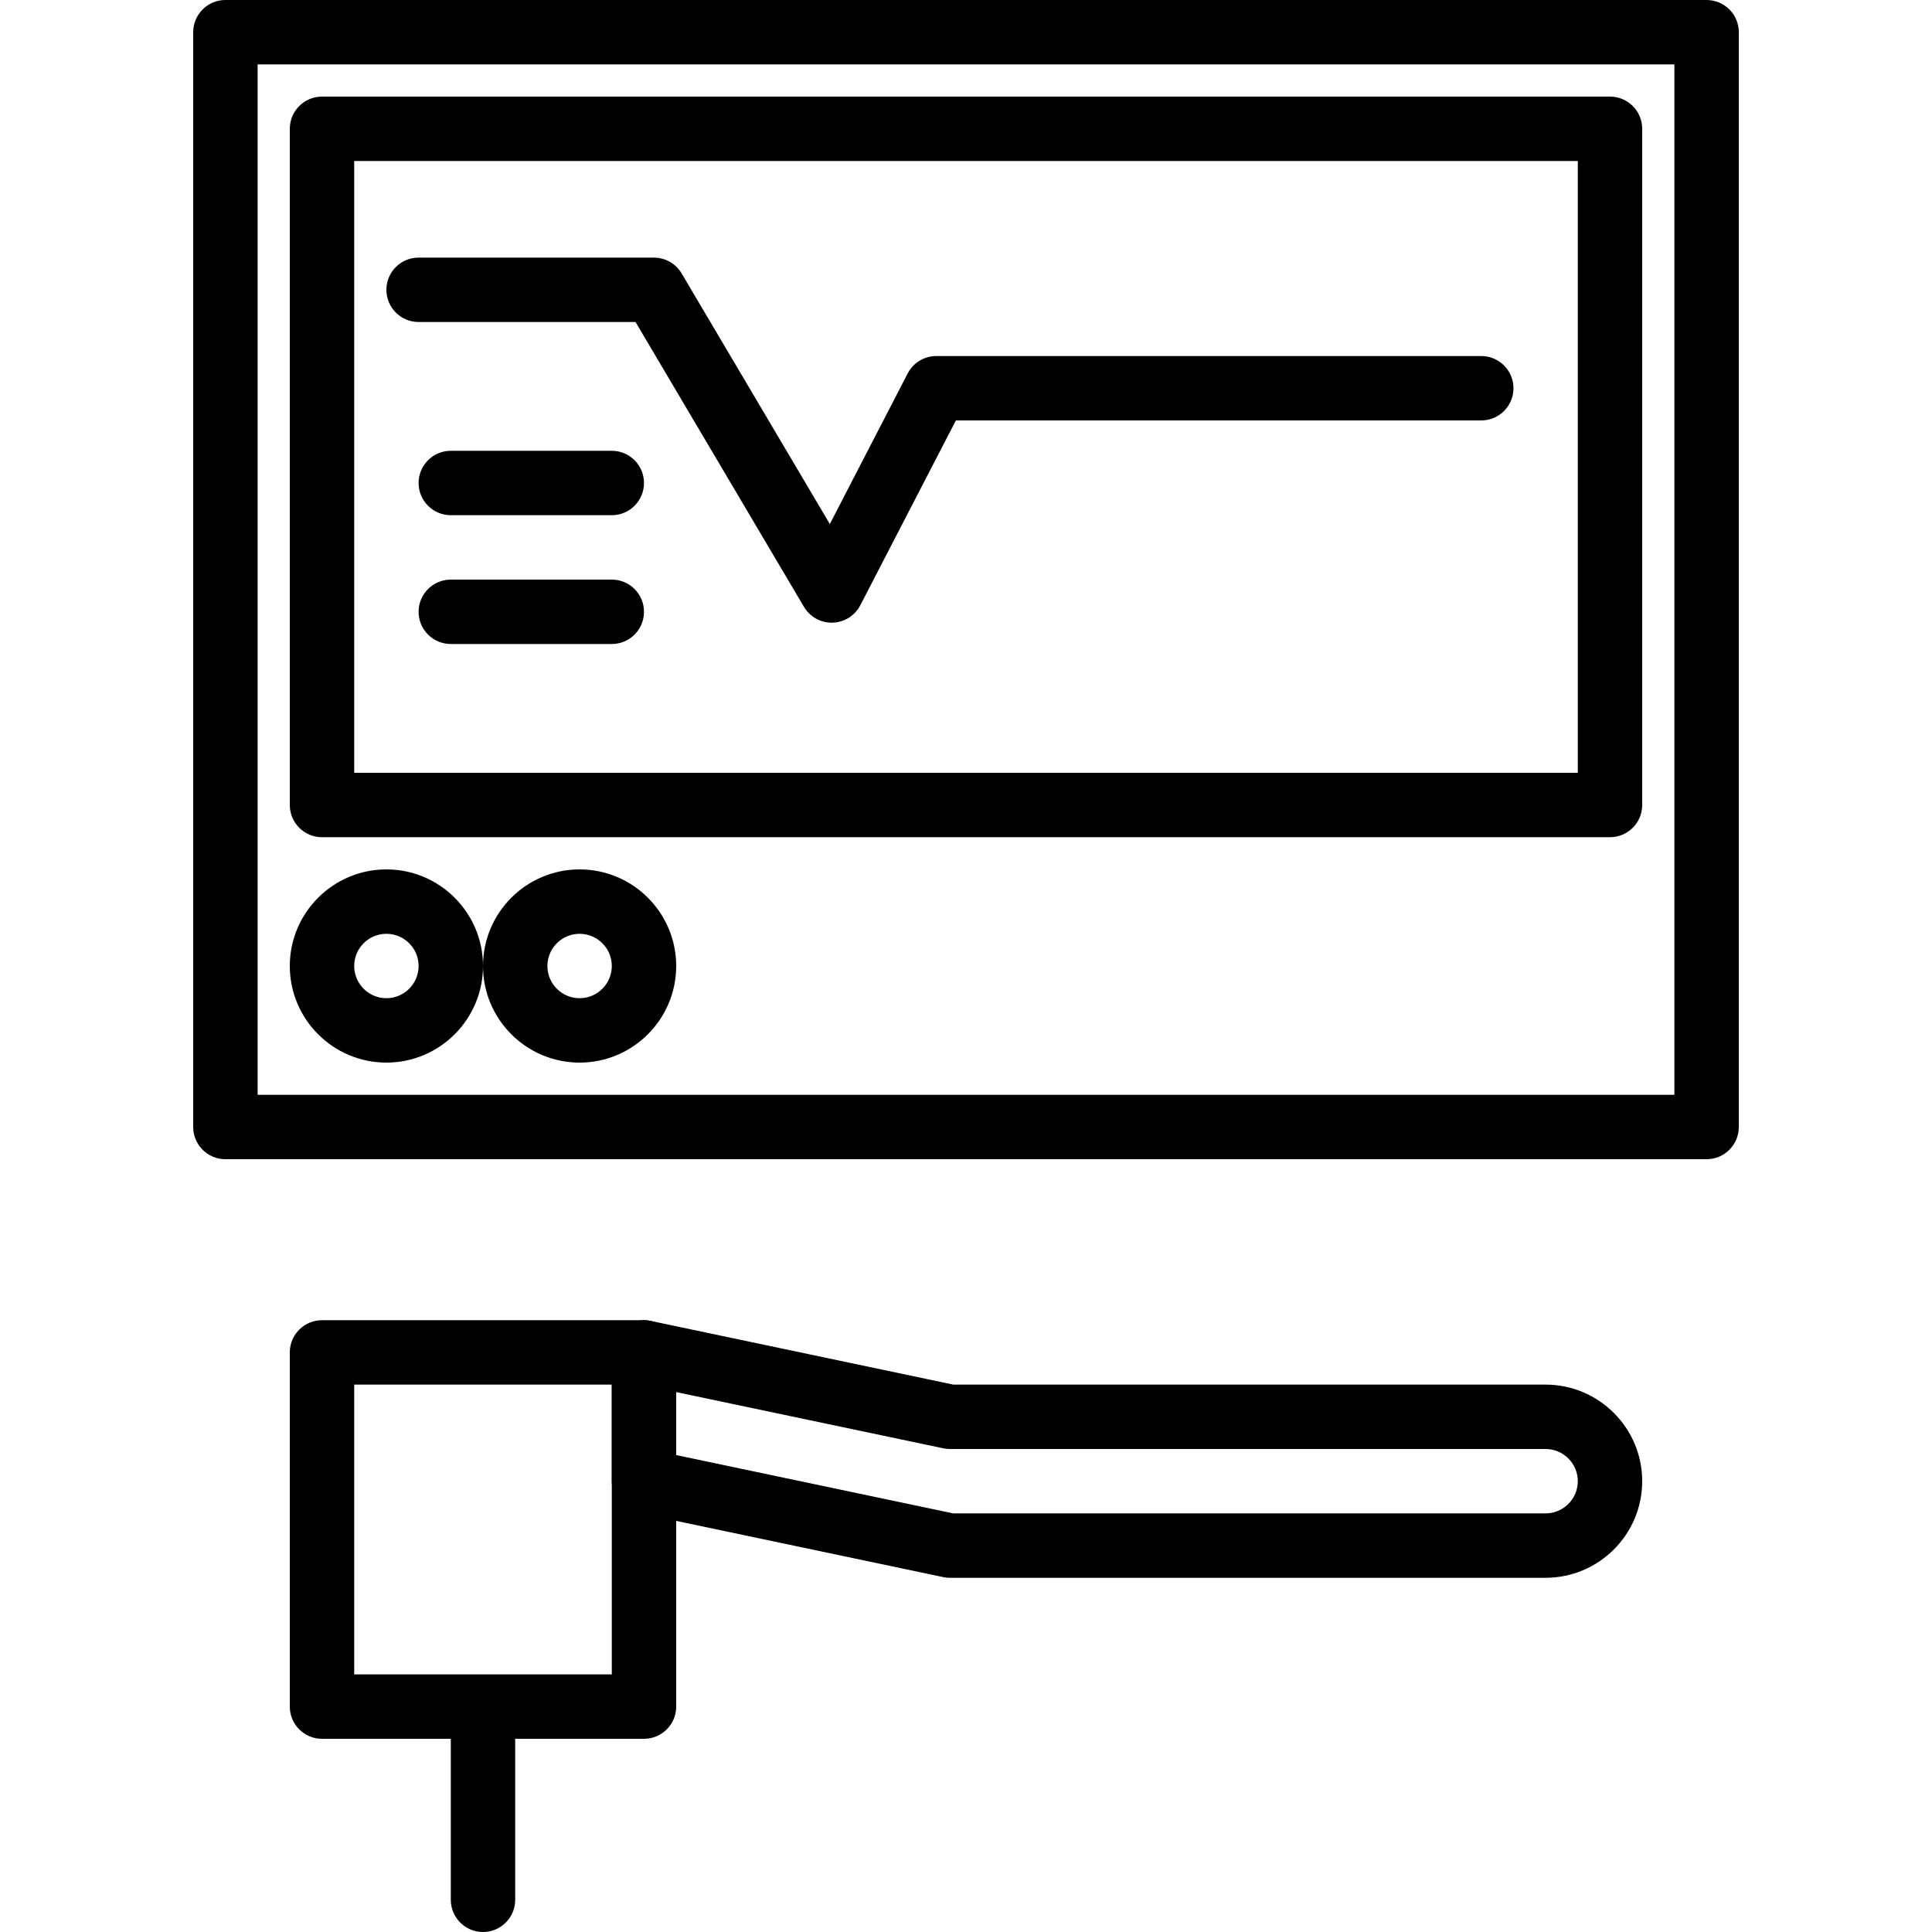 <?xml version="1.0" encoding="iso-8859-1"?>
<!-- Generator: Adobe Illustrator 19.0.0, SVG Export Plug-In . SVG Version: 6.00 Build 0)  -->
<svg version="1.1" id="Capa_1" xmlns="http://www.w3.org/2000/svg" xmlns:xlink="http://www.w3.org/1999/xlink" x="0px" y="0px"
	 viewBox="0 0 409.6 409.6" style="enable-background:new 0 0 409.6 409.6;" xml:space="preserve">
<g>
	<g>
		<path d="M361.813,0H47.787c-3.768,0-6.827,3.058-6.827,6.827v232.107c0,3.768,3.058,6.827,6.827,6.827h314.027
			c3.768,0,6.827-3.058,6.827-6.827V6.827C368.64,3.058,365.582,0,361.813,0z M354.987,232.107H54.613V13.653h300.373V232.107z"/>
	</g>
</g>
<g>
	<g>
		<path d="M341.333,20.48H68.267c-3.768,0-6.827,3.058-6.827,6.827v143.36c0,3.768,3.058,6.827,6.827,6.827h273.067
			c3.768,0,6.827-3.058,6.827-6.827V27.307C348.16,23.538,345.102,20.48,341.333,20.48z M334.507,163.84H75.093V34.133h259.413
			V163.84z"/>
	</g>
</g>
<g>
	<g>
		<path d="M81.92,184.32c-11.295,0-20.48,9.185-20.48,20.48c0,11.295,9.185,20.48,20.48,20.48c11.295,0,20.48-9.185,20.48-20.48
			C102.4,193.505,93.215,184.32,81.92,184.32z M81.92,211.627c-3.765,0-6.827-3.062-6.827-6.827s3.062-6.827,6.827-6.827
			s6.827,3.062,6.827,6.827S85.685,211.627,81.92,211.627z"/>
	</g>
</g>
<g>
	<g>
		<path d="M122.88,184.32c-11.295,0-20.48,9.185-20.48,20.48c0,11.295,9.185,20.48,20.48,20.48c11.295,0,20.48-9.185,20.48-20.48
			C143.36,193.505,134.175,184.32,122.88,184.32z M122.88,211.627c-3.765,0-6.827-3.062-6.827-6.827s3.062-6.827,6.827-6.827
			s6.827,3.062,6.827,6.827S126.645,211.627,122.88,211.627z"/>
	</g>
</g>
<g>
	<g>
		<path d="M129.707,122.88H95.573c-3.768,0-6.827,3.058-6.827,6.827c0,3.768,3.058,6.827,6.827,6.827h34.133
			c3.768,0,6.827-3.058,6.827-6.827C136.533,125.938,133.475,122.88,129.707,122.88z"/>
	</g>
</g>
<g>
	<g>
		<path d="M129.707,95.573H95.573c-3.768,0-6.827,3.058-6.827,6.827c0,3.768,3.058,6.827,6.827,6.827h34.133
			c3.768,0,6.827-3.058,6.827-6.827C136.533,98.632,133.475,95.573,129.707,95.573z"/>
	</g>
</g>
<g>
	<g>
		<path d="M314.044,75.482H198.499c-2.553,0-4.888,1.423-6.062,3.69l-16.507,31.925l-31.423-53.135
			c-1.232-2.075-3.465-3.348-5.878-3.348H88.747c-3.768,0-6.827,3.058-6.827,6.827c0,3.768,3.058,6.827,6.827,6.827h45.991
			l35.714,60.399c1.232,2.079,3.468,3.348,5.878,3.348c0.065,0,0.13,0,0.191-0.01c2.485-0.068,4.731-1.481,5.871-3.686
			l20.265-39.182h111.387c3.768,0,6.827-3.058,6.827-6.827C320.87,78.541,317.812,75.482,314.044,75.482z"/>
	</g>
</g>
<g>
	<g>
		<path d="M136.533,279.893H68.267c-3.768,0-6.827,3.058-6.827,6.827v75.093c0,3.768,3.058,6.827,6.827,6.827h68.267
			c3.768,0,6.827-3.058,6.827-6.827V286.72C143.36,282.952,140.302,279.893,136.533,279.893z M129.707,354.987H75.093v-61.44h54.613
			V354.987z"/>
	</g>
</g>
<g>
	<g>
		<path d="M327.66,293.547H202.097L137.94,280.04c-2.007-0.423-4.106,0.085-5.707,1.379c-1.601,1.297-2.526,3.243-2.526,5.301
			v27.307c0,3.226,2.26,6.018,5.42,6.68l64.853,13.653c0.464,0.096,0.932,0.147,1.406,0.147H327.66c11.305,0,20.5-9.185,20.5-20.48
			C348.16,302.732,338.964,293.547,327.66,293.547z M327.66,320.853H202.097l-58.737-12.367v-13.353l56.62,11.919
			c0.464,0.096,0.932,0.147,1.406,0.147H327.66c3.779,0,6.847,3.062,6.847,6.827S331.435,320.853,327.66,320.853z"/>
	</g>
</g>
<g>
	<g>
		<path d="M102.4,361.813c-3.768,0-6.827,3.058-6.827,6.827v34.133c0,3.768,3.058,6.827,6.827,6.827
			c3.768,0,6.827-3.058,6.827-6.827V368.64C109.227,364.872,106.168,361.813,102.4,361.813z"/>
	</g>
</g>
<g>
</g>
<g>
</g>
<g>
</g>
<g>
</g>
<g>
</g>
<g>
</g>
<g>
</g>
<g>
</g>
<g>
</g>
<g>
</g>
<g>
</g>
<g>
</g>
<g>
</g>
<g>
</g>
<g>
</g>
</svg>
